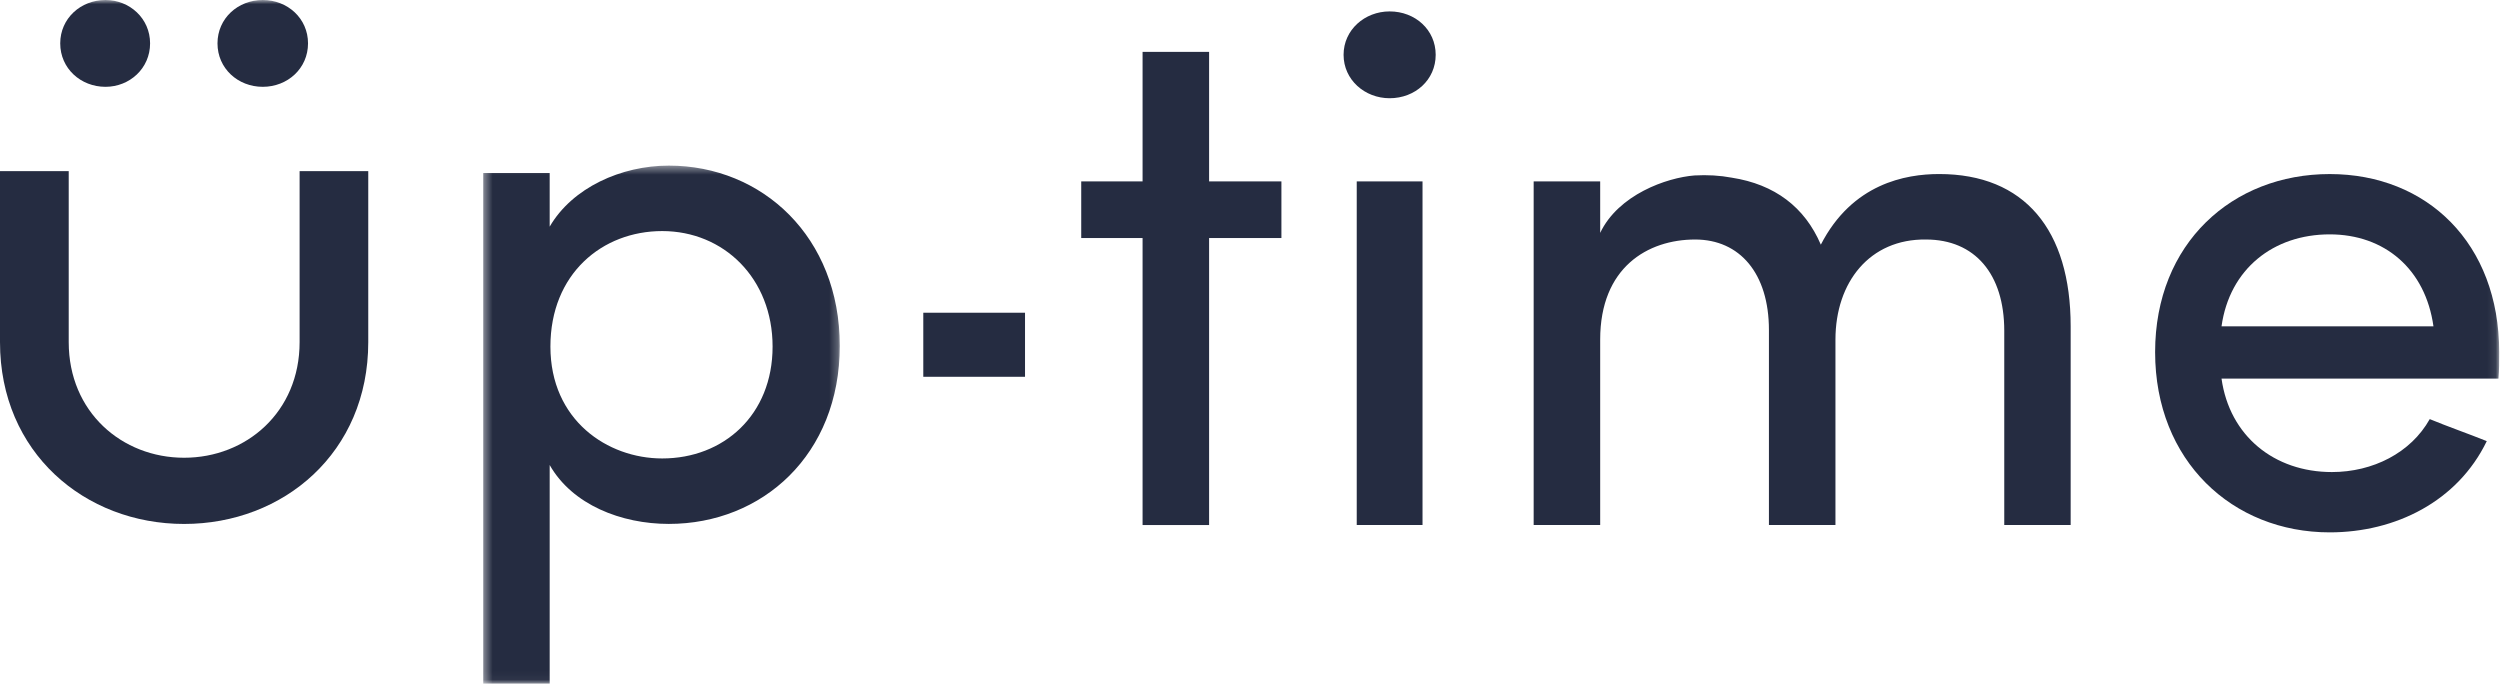<?xml version="1.0" encoding="UTF-8"?>
<svg width="297px" height="82px" viewBox="0 0 297 82" version="1.1" xmlns="http://www.w3.org/2000/svg" xmlns:xlink="http://www.w3.org/1999/xlink">
    <!-- Generator: Sketch 44.1 (41455) - http://www.bohemiancoding.com/sketch -->
    <title>Page 1</title>
    <desc>Created with Sketch.</desc>
    <defs>
        <polygon id="path-1" points="0.394 61.956 42.754 61.956 42.754 0.416 0.394 0.416 0.394 61.956"></polygon>
        <polygon id="path-3" points="0 81.214 296.906 81.214 296.906 0.001 0 0.001"></polygon>
    </defs>
    <g id="Welcome" stroke="none" stroke-width="1" fill="none" fill-rule="evenodd">
        <g id="Desktop-Copy-2" transform="translate(-362, -173)">
            <g id="Page-1" transform="translate(362, 173)">
                <path d="M35.593,40.648 L35.593,20.334 L43.749,20.334 L43.749,40.648 C43.749,53.768 33.682,62.245 21.871,62.245 C10.074,62.245 0,53.768 0,40.648 L0,20.334 L8.164,20.334 L8.164,40.648 C8.164,48.957 14.496,54.38 21.871,54.38 C29.253,54.38 35.593,48.957 35.593,40.648 Z" id="Fill-1" fill="#252C41"></path>
                <g id="Group-5" transform="translate(57.012, 19.258)">
                    <mask id="mask-2" fill="white">
                        <use xlink:href="#path-1"></use>
                    </mask>
                    <g id="Clip-4"></g>
                    <path d="M21.657,35.206 C28.952,35.206 34.771,30.046 34.771,21.918 C34.771,13.791 28.952,8.193 21.657,8.193 C14.543,8.193 8.377,13.259 8.377,21.918 C8.377,30.658 15.151,35.206 21.657,35.206 L21.657,35.206 Z M8.29,7.669 C10.982,3.033 16.801,0.416 22.439,0.416 C33.555,0.416 42.754,8.893 42.754,21.831 C42.754,34.761 33.555,42.983 22.439,42.983 C16.801,42.983 10.982,40.716 8.29,35.986 L8.29,61.956 L0.394,61.956 L0.394,1.291 L8.29,1.291 L8.29,7.669 Z" id="Fill-3" fill="#252C41" mask="url(#mask-2)"></path>
                </g>
                <mask id="mask-4" fill="white">
                    <use xlink:href="#path-3"></use>
                </mask>
                <g id="Clip-7"></g>
                <polygon id="Fill-6" fill="#252C41" mask="url(#mask-4)" points="109.687 44.762 121.773 44.762 121.773 37.152 109.687 37.152"></polygon>
                <polygon id="Fill-8" fill="#252C41" mask="url(#mask-4)" points="152.232 21.55 152.232 28.278 143.641 28.278 143.641 62.375 135.738 62.375 135.738 28.278 128.45 28.278 128.45 21.55 135.738 21.55 135.738 6.163 143.641 6.163 143.641 21.55"></polygon>
                <path d="M161.18,62.372 L168.996,62.372 L168.996,21.547 L161.18,21.547 L161.18,62.372 Z M165.088,1.356 C168.127,1.356 170.559,3.543 170.559,6.51 C170.559,9.484 168.127,11.67 165.088,11.67 C162.135,11.67 159.617,9.484 159.617,6.51 C159.617,3.543 162.135,1.356 165.088,1.356 L165.088,1.356 Z" id="Fill-9" fill="#252C41" mask="url(#mask-4)"></path>
                <path d="M218.052,40.342 L218.052,62.369 L210.149,62.369 L210.149,39.205 C210.149,32.477 206.682,28.454 201.385,28.454 C195.74,28.454 190.102,31.777 190.102,40.342 L190.102,62.369 L182.199,62.369 L182.199,21.551 L190.102,21.551 L190.102,27.666 C192.266,23.125 197.998,21.106 201.298,20.844 C202.854,20.757 204.33,20.844 205.727,21.106 C210.844,21.901 214.404,24.605 216.315,29.066 C220.042,21.813 226.382,20.676 230.37,20.676 C240.523,20.676 245.995,27.317 245.995,38.767 L245.995,62.369 L238.106,62.369 L238.106,39.292 C238.106,32.565 234.625,28.454 228.806,28.454 C222.126,28.366 218.052,33.519 218.052,40.342" id="Fill-10" fill="#252C41" mask="url(#mask-4)"></path>
                <path d="M289.095,38.769 C288.14,31.946 283.276,27.843 276.77,27.843 C270.083,27.843 264.872,31.946 263.917,38.769 L289.095,38.769 Z M296.817,44.979 L263.917,44.979 C264.872,51.794 270.177,56.08 277.031,56.08 C281.887,56.08 286.403,53.806 288.654,49.79 C290.745,50.657 293.257,51.532 295.428,52.406 C291.961,59.571 284.579,63.245 276.77,63.245 C265.22,63.245 256.028,54.768 256.028,41.83 C256.028,28.892 265.22,20.678 276.77,20.678 C288.314,20.678 296.904,28.892 296.904,41.83 C296.904,42.792 296.904,44.097 296.817,44.979 L296.817,44.979 Z" id="Fill-11" fill="#252C41" mask="url(#mask-4)"></path>
                <path d="M12.533,-1.77635684e-15 C15.399,-1.77635684e-15 17.83,2.187 17.83,5.153 C17.83,8.127 15.399,10.314 12.533,10.314 C9.587,10.314 7.155,8.127 7.155,5.153 C7.155,2.187 9.587,-1.77635684e-15 12.533,-1.77635684e-15" id="Fill-12" fill="#252C41" mask="url(#mask-4)"></path>
                <path d="M36.593,5.153 C36.593,8.127 34.168,10.314 31.216,10.314 C28.263,10.314 25.838,8.127 25.838,5.153 C25.838,2.187 28.263,-1.77635684e-15 31.216,-1.77635684e-15 C34.168,-1.77635684e-15 36.593,2.187 36.593,5.153 Z" id="Fill-13" fill="#252C41" mask="url(#mask-4)"></path>
            </g>
        </g>
    </g>
</svg>